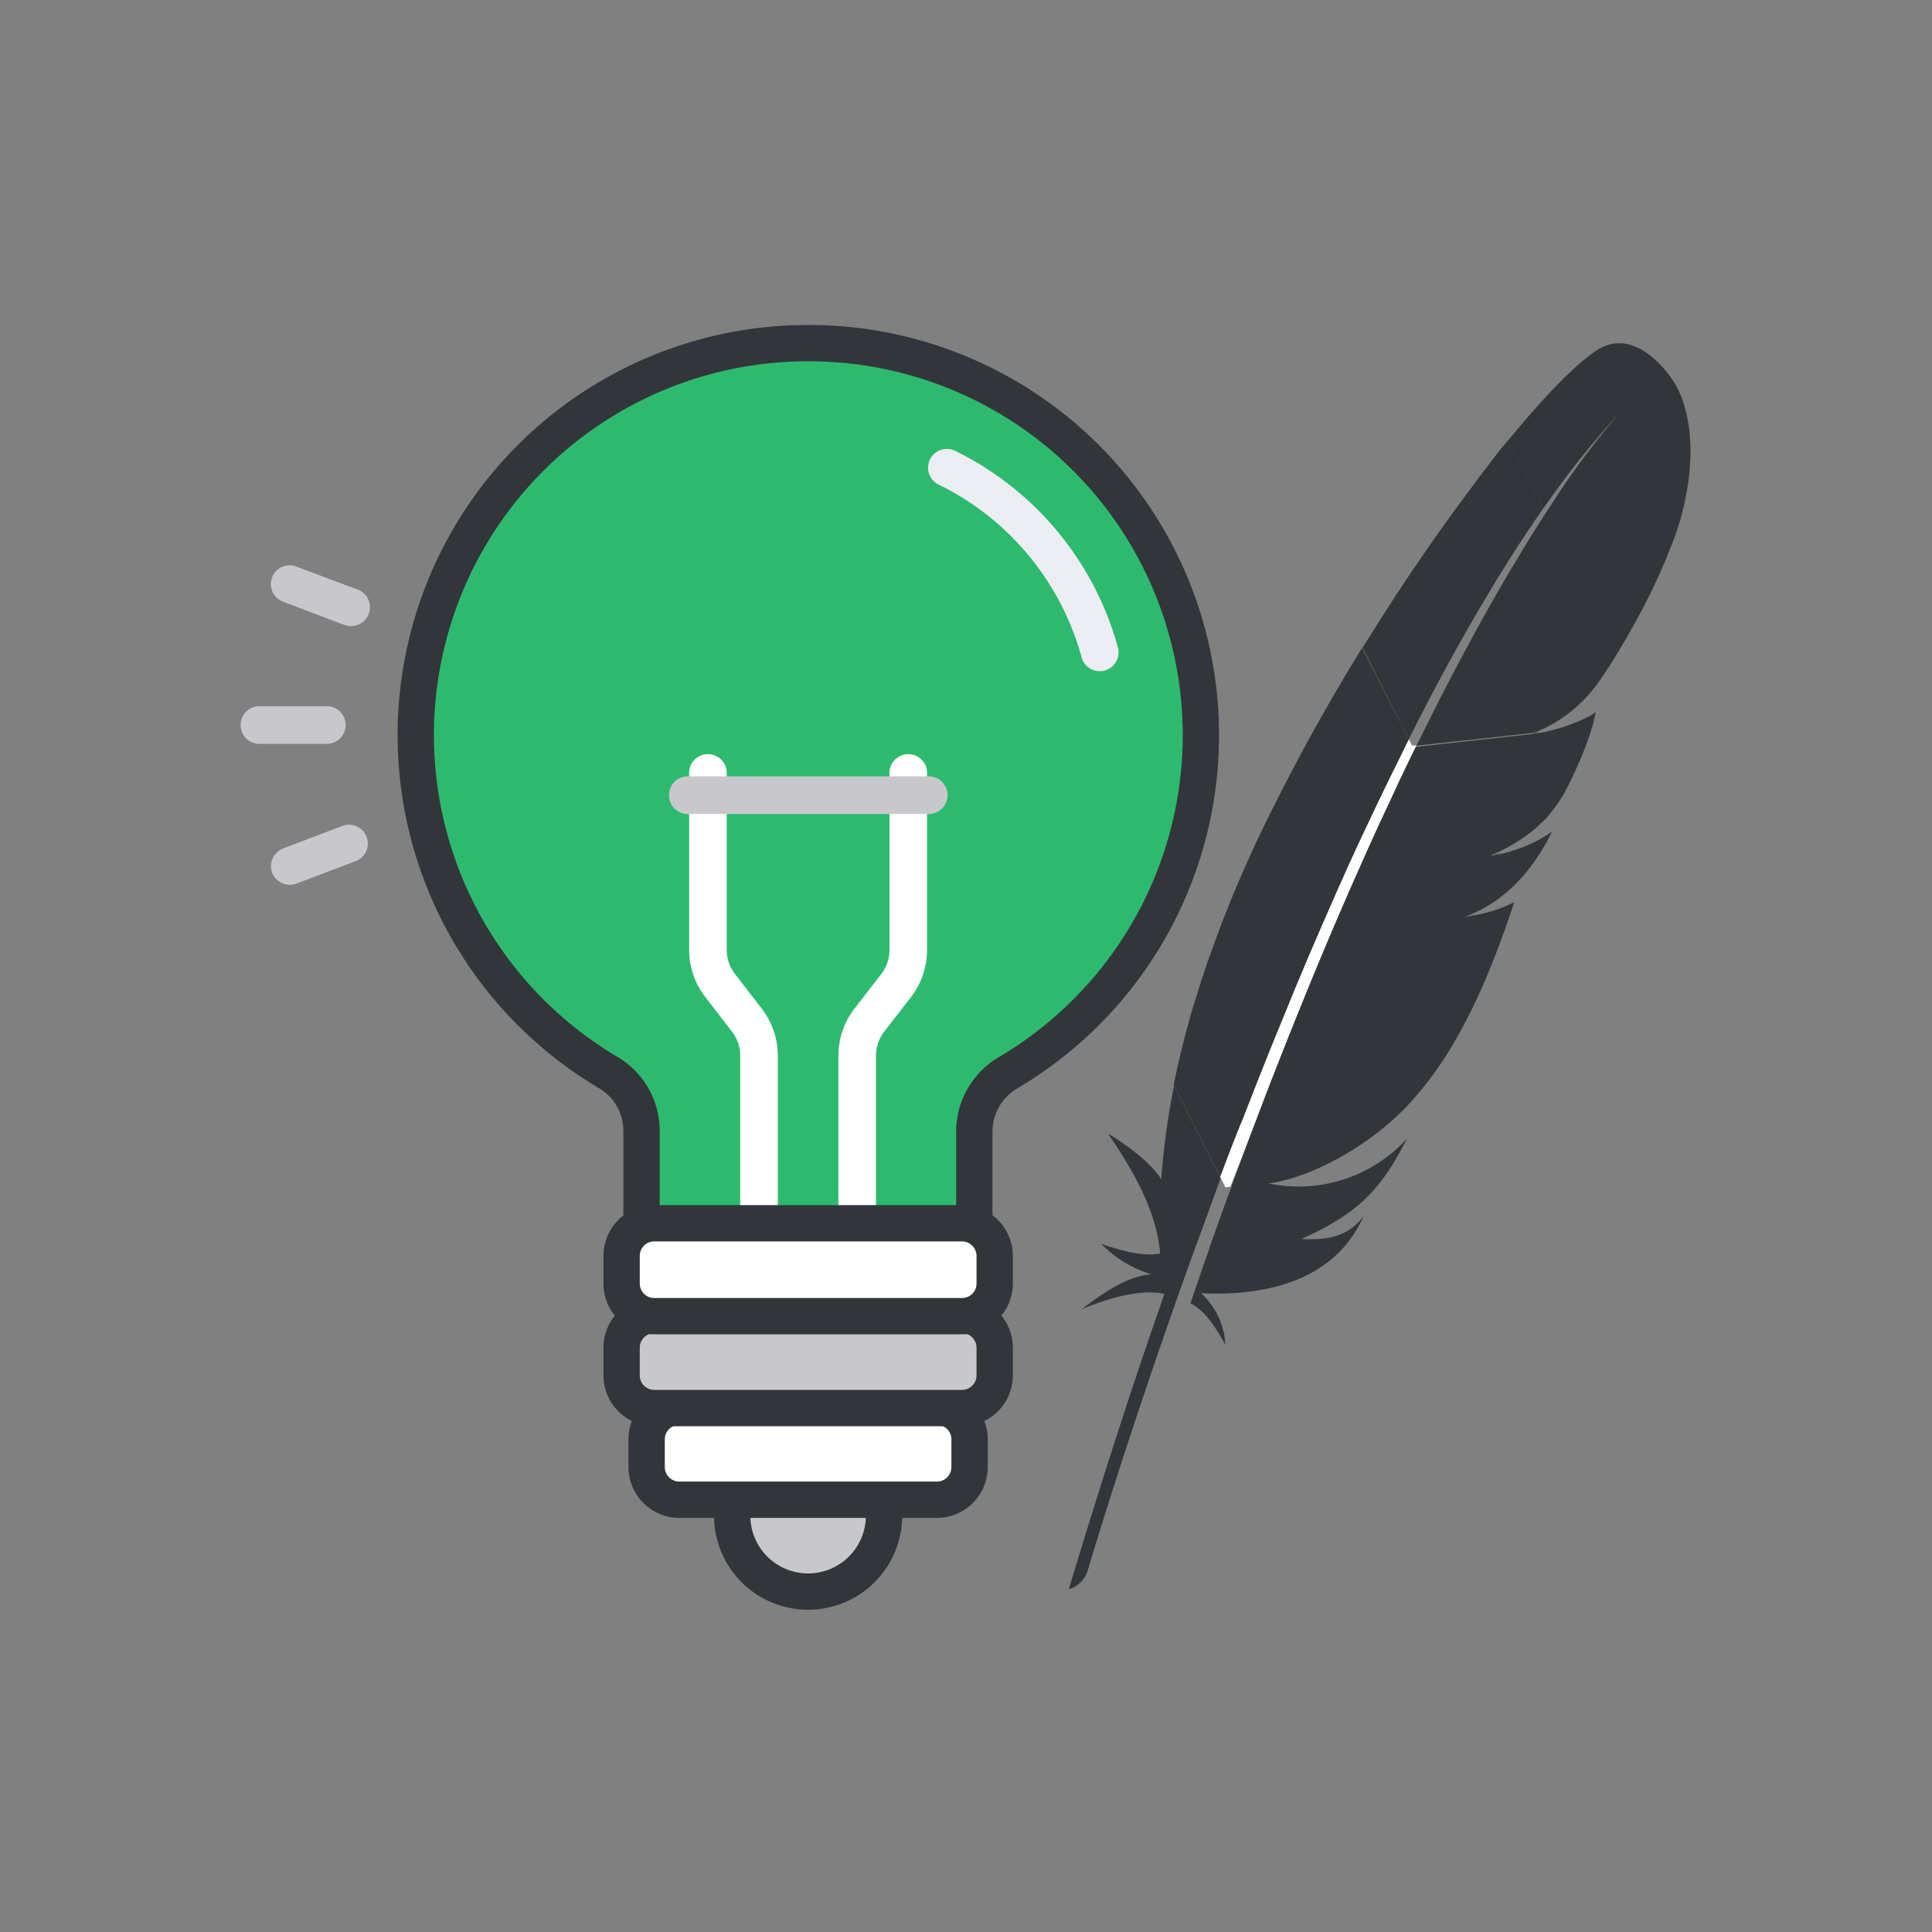 <svg viewBox="0 0 200 200" xmlns="http://www.w3.org/2000/svg"><rect x="0" y="0" width="200" height="200" fill="#808080" stroke="none"/><path d="m83.71 35.52a40.58 40.58 0 0 0 -20.71 75.53 7 7 0 0 1 3.41 6v9.95a3.34 3.34 0 0 1 1.27-.25h31.91a3.34 3.34 0 0 1 1.27.25v-9.88a7.08 7.08 0 0 1 3.48-6.06 40.58 40.58 0 0 0 -20.63-75.54z" fill="#2eba6e" stroke="#32363b" stroke-linecap="round" stroke-linejoin="round" stroke-width="3.76"/><path d="m88.74 128.64a1.94 1.94 0 0 1 -1.95-1.94v-17.42a8 8 0 0 1 1.66-4.86l2.79-3.6a4.13 4.13 0 0 0 .84-2.49v-18.17a1.95 1.95 0 1 1 3.89 0v18.17a8.08 8.08 0 0 1 -1.65 4.87l-2.79 3.6a4.07 4.07 0 0 0 -.85 2.48v17.42a1.94 1.94 0 0 1 -1.94 1.94z" fill="#fff"/><path d="m78.57 128.64a1.94 1.94 0 0 1 -1.94-1.94v-17.42a4.07 4.07 0 0 0 -.85-2.48l-2.78-3.6a8 8 0 0 1 -1.66-4.87v-18.17a1.95 1.95 0 1 1 3.89 0v18.17a4.07 4.07 0 0 0 .85 2.49l2.78 3.6a8 8 0 0 1 1.66 4.86v17.42a1.94 1.94 0 0 1 -1.95 1.94z" fill="#fff"/><path d="m112 68.16a28.2 28.2 0 0 0 -14.84-18 1.94 1.94 0 1 1 1.71-3.49 32.11 32.11 0 0 1 16.89 20.49 1.95 1.95 0 0 1 -3.76 1z" fill="#ededf4"/><path d="m75.8 155.19v1.43a7.86 7.86 0 1 0 15.71 0v-1.43z" fill="#c8c8cc" stroke="#32363b" stroke-linecap="round" stroke-linejoin="round" stroke-width="3.76"/><path d="m96 84.26h-24.66a1.95 1.95 0 1 1 0-3.89h24.66a1.95 1.95 0 1 1 0 3.89z" fill="#c8c8cc"/><path d="m33.64 77h-6.64a1.95 1.95 0 1 1 0-3.89h6.69a1.95 1.95 0 1 1 0 3.89z" fill="#c8c8cc"/><path d="m35.55 64.66-6.26-2.38a1.94 1.94 0 1 1 1.38-3.63l6.26 2.35a1.95 1.95 0 1 1 -1.38 3.64z" fill="#c8c8cc"/><path d="m28.16 90.35a2 2 0 0 1 1.13-2.51l6.26-2.38a1.95 1.95 0 0 1 1.38 3.64l-6.26 2.38a2 2 0 0 1 -2.51-1.13z" fill="#c8c8cc"/><path d="m97 145.63h-26.69a3.37 3.37 0 0 0 -3.37 3.37v2.87a3.38 3.38 0 0 0 3.37 3.38h26.69a3.38 3.38 0 0 0 3.37-3.38v-2.87a3.37 3.37 0 0 0 -3.37-3.37z" fill="#fff" stroke="#32363b" stroke-linecap="round" stroke-linejoin="round" stroke-width="3.76"/><path d="m99.59 136.13h-31.87a3.38 3.38 0 0 0 -3.37 3.38v2.87a3.38 3.38 0 0 0 3.37 3.38h31.87a3.39 3.39 0 0 0 3.38-3.38v-2.87a3.39 3.39 0 0 0 -3.38-3.38z" fill="#c8c8cc" stroke="#32363b" stroke-linecap="round" stroke-linejoin="round" stroke-width="3.76"/><path d="m99.59 126.63h-31.87a3.38 3.38 0 0 0 -3.37 3.37v2.87a3.37 3.37 0 0 0 3.37 3.38h31.87a3.38 3.38 0 0 0 3.38-3.38v-2.87a3.39 3.39 0 0 0 -3.38-3.37z" fill="#fff" stroke="#32363b" stroke-linecap="round" stroke-linejoin="round" stroke-width="3.76"/><path d="m165.5 36.14c-2 1.19-5.38 4.57-9.39 9.47l3.68 7a91.08 91.08 0 0 1 7.87-9.87l.31-.33-.31.33a82.44 82.44 0 0 0 -7.39 10 139.34 139.34 0 0 0 14.33-1.77c1.41-7.9-1.38-11.51-1.38-11.51s-3.55-5.78-7.72-3.32z" fill="#32363b"/><path d="m159.26 75.82h.08l-.53.06h-.09z" fill="#32363b"/><path d="m155.5 88.28c-.31.07-.61.12-.92.17.31-.05.62-.1.92-.17z" fill="#32363b"/><path d="m129.93 116.23.12-.31c.81-2.14 1.62-4.22 2.41-6.25.89-2.27 1.78-4.48 2.65-6.62s1.82-4.42 2.71-6.52 1.86-4.33 2.77-6.37c.74-1.67 1.46-3.28 2.18-4.84l.72-1.54c.47-1 .93-2 1.39-3l1.26-2.62.42-.85a.61.61 0 0 1 .07-.14h-.46l-.36-.71-.1.2q-1 1.94-1.92 3.9c-.37.75-.74 1.51-1.1 2.27q-1.51 3.18-3 6.4c-1 2.17-1.95 4.35-2.9 6.53s-1.84 4.29-2.73 6.44-1.76 4.27-2.61 6.38-1.75 4.41-2.59 6.57l-.57 1.46q-1 2.63-2 5.18l.56 1.12.51-.06.06-.15q1.3-3.28 2.51-6.47z" fill="#fff"/><g fill="#32363b"><path d="m153.12 94.56-1.45.25.74-.12z"/><path d="m153.12 94.56-1.45.25.74-.12z" opacity=".35"/><path d="m154.35 88.48h.24c.31 0 .62-.1.92-.17l-1.15.2z"/><path d="m154.35 88.48h.24c.31 0 .62-.1.92-.17l-1.15.2z" opacity=".35"/><path d="m148.93 70.54c1.12-2.09 2.25-4.14 3.4-6.13s2.39-4.08 3.61-6l.21-.35c1.2-1.9 2.42-3.73 3.64-5.48l-3.68-7c-.28.33-.56.68-.84 1-1.07 1.42-2.17 2.82-3.27 4.33q-1.92 2.56-3.92 5.43c-1.23 1.76-2.48 3.61-3.73 5.52-1.06 1.63-2.13 3.3-3.18 5l-.12.19 4.79 9.48c1-2.02 2.03-4.02 3.09-5.99z"/><path d="m127.08 123.92q-.94 2.61-1.91 5.33v.08c-.1.25-.18.51-.28.77-.43 1.22-.8 2.32-1.66 4.83 1.41.65 2.54 2.34 3.62 4.27a7.75 7.75 0 0 0 -2.51-5.32c7 .31 13-1.45 16.07-6.54a15.06 15.06 0 0 0 .76-1.44c-1.41 1.79-3.15 2.55-6.45 2.36 4.85-2.17 7.28-4.25 9.43-7.7.51-.82 1-1.71 1.51-2.7a15.18 15.18 0 0 1 -14.32 4.65l-3.88.42z"/><path d="m128.89 115.23q1.26-3.26 2.59-6.57 1.28-3.16 2.61-6.38c.89-2.15 1.81-4.29 2.74-6.44s1.91-4.36 2.89-6.53 2-4.28 3-6.4c.37-.76.73-1.52 1.1-2.27q1-2 1.92-3.9l.11-.2-4.85-9.48c-.07.13-.15.26-.23.39-1.12 1.82-2.23 3.69-3.32 5.59s-2.19 3.89-3.25 5.88q-1.33 2.52-2.61 5.08c-.17.35-.34.69-.5 1-1.05 2.15-2 4.23-2.85 6.22q-1.45 3.4-2.56 6.48-.74 2-1.35 3.9c-.34 1.07-.65 2.14-1 3.21-.71 2.51-1.33 5-1.84 7.51l4.82 9.51c.63-1.7 1.29-3.43 2-5.18.2-.44.39-.93.58-1.42z"/><path d="m121.48 112.69a75.71 75.71 0 0 0 -1.25 9.09v.32c-1.51-2.41-5.54-4.77-5.53-4.74 2.89 4.17 5.07 8.32 5.4 12.4-1.54.31-3.66-.14-6.1-1a12.19 12.19 0 0 0 5.2 3.16c-2.34.14-4.77 1.75-7.23 3.61 3.59-1.47 6.49-2.05 8.57-1.58-3.29 9.34-6.6 19.63-9.9 30.57a2.89 2.89 0 0 0 1.95-1.91c.59-2 4.5-15 10.62-32l.53-1.47c0-.13.1-.27.15-.41q1-2.69 2-5.48c.15-.43.31-.85.47-1.28l-4.81-9.52c-.02.02-.05.13-.07.24z"/><path d="m146.56 77.34-.42.85-1.26 2.62c-.46 1-.92 2-1.39 3l-.72 1.54c-.72 1.56-1.44 3.17-2.18 4.84q-1.36 3.06-2.77 6.37c-.89 2.1-1.8 4.28-2.71 6.52s-1.76 4.34-2.65 6.62q-1.2 3-2.41 6.25l-.12.31q-1.22 3.19-2.44 6.55s0 .1 0 .15l3.88-.42h-.24c4.64-.58 10.81-4 14.79-8.32a36.77 36.77 0 0 0 5-7 60.8 60.8 0 0 0 3.24-6.75c.9-2.18 1.76-4.53 2.59-7.08a13.74 13.74 0 0 1 -3.63 1.26l-.72.14-.74.12c4.32-1.66 7.05-4.87 9-8.81a15.19 15.19 0 0 1 -5.2 2.28c-.31.07-.61.12-.92.17h-.24a17.67 17.67 0 0 0 3.86-2.16c.24-.18.47-.36.69-.55s.65-.6 1-.92.38-.41.56-.63a16.23 16.23 0 0 0 1.21-1.67c.12-.18.23-.37.34-.56s.28-.55.42-.82q.9-1.82 1.47-3.24c.2-.48.36-.92.51-1.33.05-.16.11-.32.16-.47.15-.46.27-.86.38-1.22.14-.53.23-1 .28-1.27a4 4 0 0 1 -.5.35 18.28 18.28 0 0 1 -5.36 1.82l3.57-.39-3.57.39h-.07c-.18 0-.37 0-.55.09h.09l-12.18 1.34a.4.4 0 0 0 -.05.03z"/><path d="m160.27 52.71c-1.08 1.66-2.26 3.55-3.54 5.69-.06.11-.13.22-.2.33q-1.65 2.77-3.49 6.11c-1.06 1.93-2.17 4-3.32 6.21-1 1.93-2 4-3.09 6.14l12.18-1.33a14.78 14.78 0 0 0 6.68-5.25c.41-.59.82-1.2 1.23-1.84 1.25-2 2.48-4.11 3.57-6.24a62.74 62.74 0 0 0 2.71-6 29 29 0 0 0 1.08-3.22c.22-.85.39-1.65.53-2.42a137.32 137.32 0 0 1 -14.34 1.82z"/><path d="m152.4 94.7-.74.11z"/><path d="m152.4 94.7-.74.11z" opacity=".35"/><path d="m152.4 94.7-.74.11z"/><path d="m154.34 88.48h.24z"/><path d="m154.34 88.48h.24z" opacity=".35"/><path d="m154.34 88.48h.24z"/></g></svg>